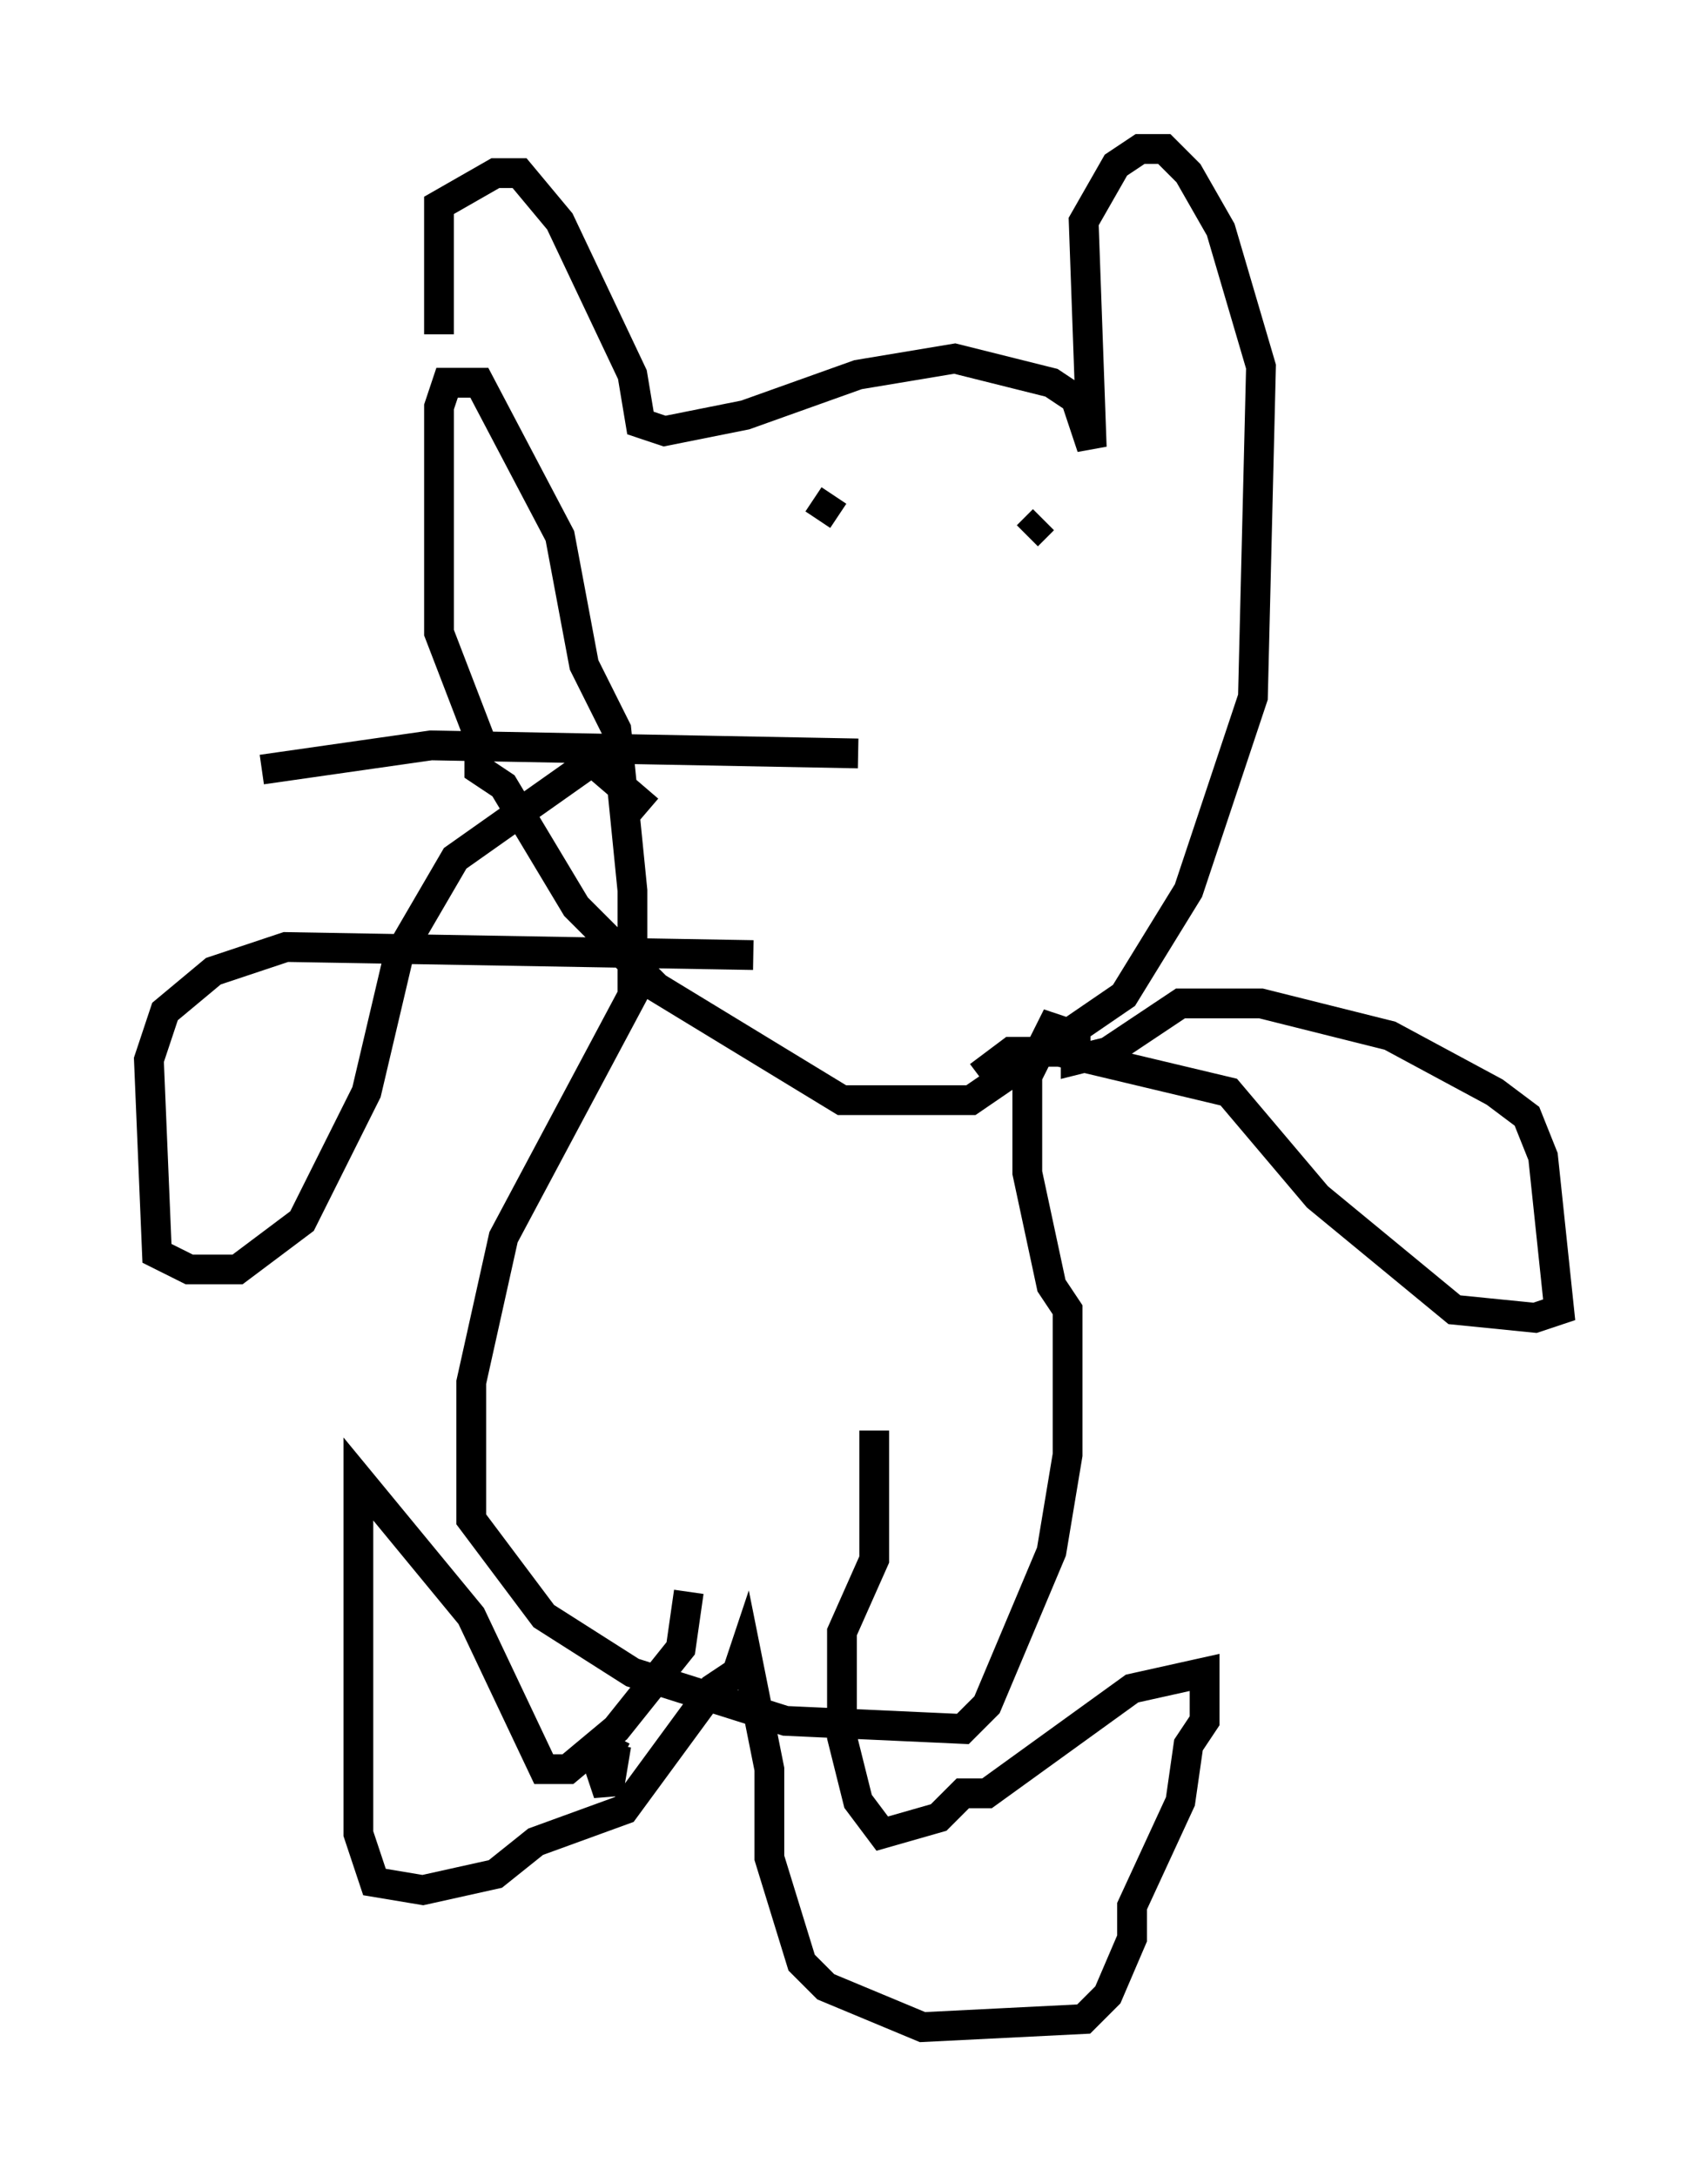 <?xml version="1.0" encoding="utf-8" ?>
<svg baseProfile="full" height="73.058" version="1.1" width="57.361" xmlns="http://www.w3.org/2000/svg" xmlns:ev="http://www.w3.org/2001/xml-events" xmlns:xlink="http://www.w3.org/1999/xlink"><defs /><rect fill="white" height="73.058" width="57.361" x="0" y="0" /><path d="M16.367, 16.367 m-1.624, -5.142 l0.0, -4.33 1.894, -1.083 l0.812, 0.0 1.353, 1.624 l2.436, 5.142 0.271, 1.624 l0.812, 0.271 2.706, -0.541 l3.789, -1.353 3.248, -0.541 l3.248, 0.812 0.812, 0.541 l0.541, 1.624 -0.271, -7.578 l1.083, -1.894 0.812, -0.541 l0.812, 0.0 0.812, 0.812 l1.083, 1.894 1.353, 4.601 l-0.271, 11.096 -2.165, 6.495 l-2.165, 3.518 -5.142, 3.518 l-4.33, 0.0 -6.225, -3.789 l-2.706, -2.706 -2.436, -4.059 l-0.812, -0.541 0.0, -1.083 l-1.353, -3.518 0.0, -7.578 l0.271, -0.812 1.083, 0.0 l2.706, 5.142 0.812, 4.33 l1.083, 2.165 0.541, 5.413 l0.0, 3.518 -4.33, 8.119 l-1.083, 4.871 0.0, 4.601 l2.436, 3.248 2.977, 1.894 l5.142, 1.624 5.954, 0.271 l0.812, -0.812 2.165, -5.142 l0.541, -3.248 0.0, -4.871 l-0.541, -0.812 -0.812, -3.789 l0.0, -3.248 0.812, -1.624 l0.812, 0.271 0.0, 0.812 l1.083, -0.271 2.436, -1.624 l2.706, 0.0 4.33, 1.083 l3.518, 1.894 1.083, 0.812 l0.541, 1.353 0.541, 5.142 l-0.812, 0.271 -2.706, -0.271 l-4.601, -3.789 -2.977, -3.518 l-5.683, -1.353 -1.624, 0.0 l-1.083, 0.812 m-7.578, -4.059 l-15.697, -0.271 -2.436, 0.812 l-1.624, 1.353 -0.541, 1.624 l0.271, 6.495 1.083, 0.541 l1.624, 0.0 2.165, -1.624 l2.165, -4.33 1.083, -4.601 l1.894, -3.248 4.601, -3.248 l1.894, 1.624 m-1.083, 31.393 l-0.271, 1.624 -0.271, -0.812 l0.541, -1.083 m2.436, -4.871 l-0.271, 1.894 -2.165, 2.706 l-1.624, 1.353 -0.812, 0.0 l-2.436, -5.142 -3.789, -4.601 l0.0, 11.908 0.541, 1.624 l1.624, 0.271 2.436, -0.541 l1.353, -1.083 2.977, -1.083 l2.977, -4.059 0.812, -0.541 l0.271, -0.812 0.812, 4.059 l0.0, 2.977 1.083, 3.518 l0.812, 0.812 3.248, 1.353 l5.413, -0.271 0.812, -0.812 l0.812, -1.894 0.0, -1.083 l1.624, -3.518 0.271, -1.894 l0.541, -0.812 0.0, -1.624 l-2.436, 0.541 -4.871, 3.518 l-0.812, 0.0 -0.812, 0.812 l-1.894, 0.541 -0.812, -1.083 l-0.541, -2.165 0.0, -3.518 l1.083, -2.436 0.0, -4.33 m-1.353, -31.393 l-0.541, 0.812 m9.743, -1.894 l0.0, 0.0 m-2.165, 1.894 l-0.541, 0.541 m-25.71, 7.848 l5.683, -0.812 14.344, 0.271 " fill="none" stroke="black" stroke-width="1" /></svg>
